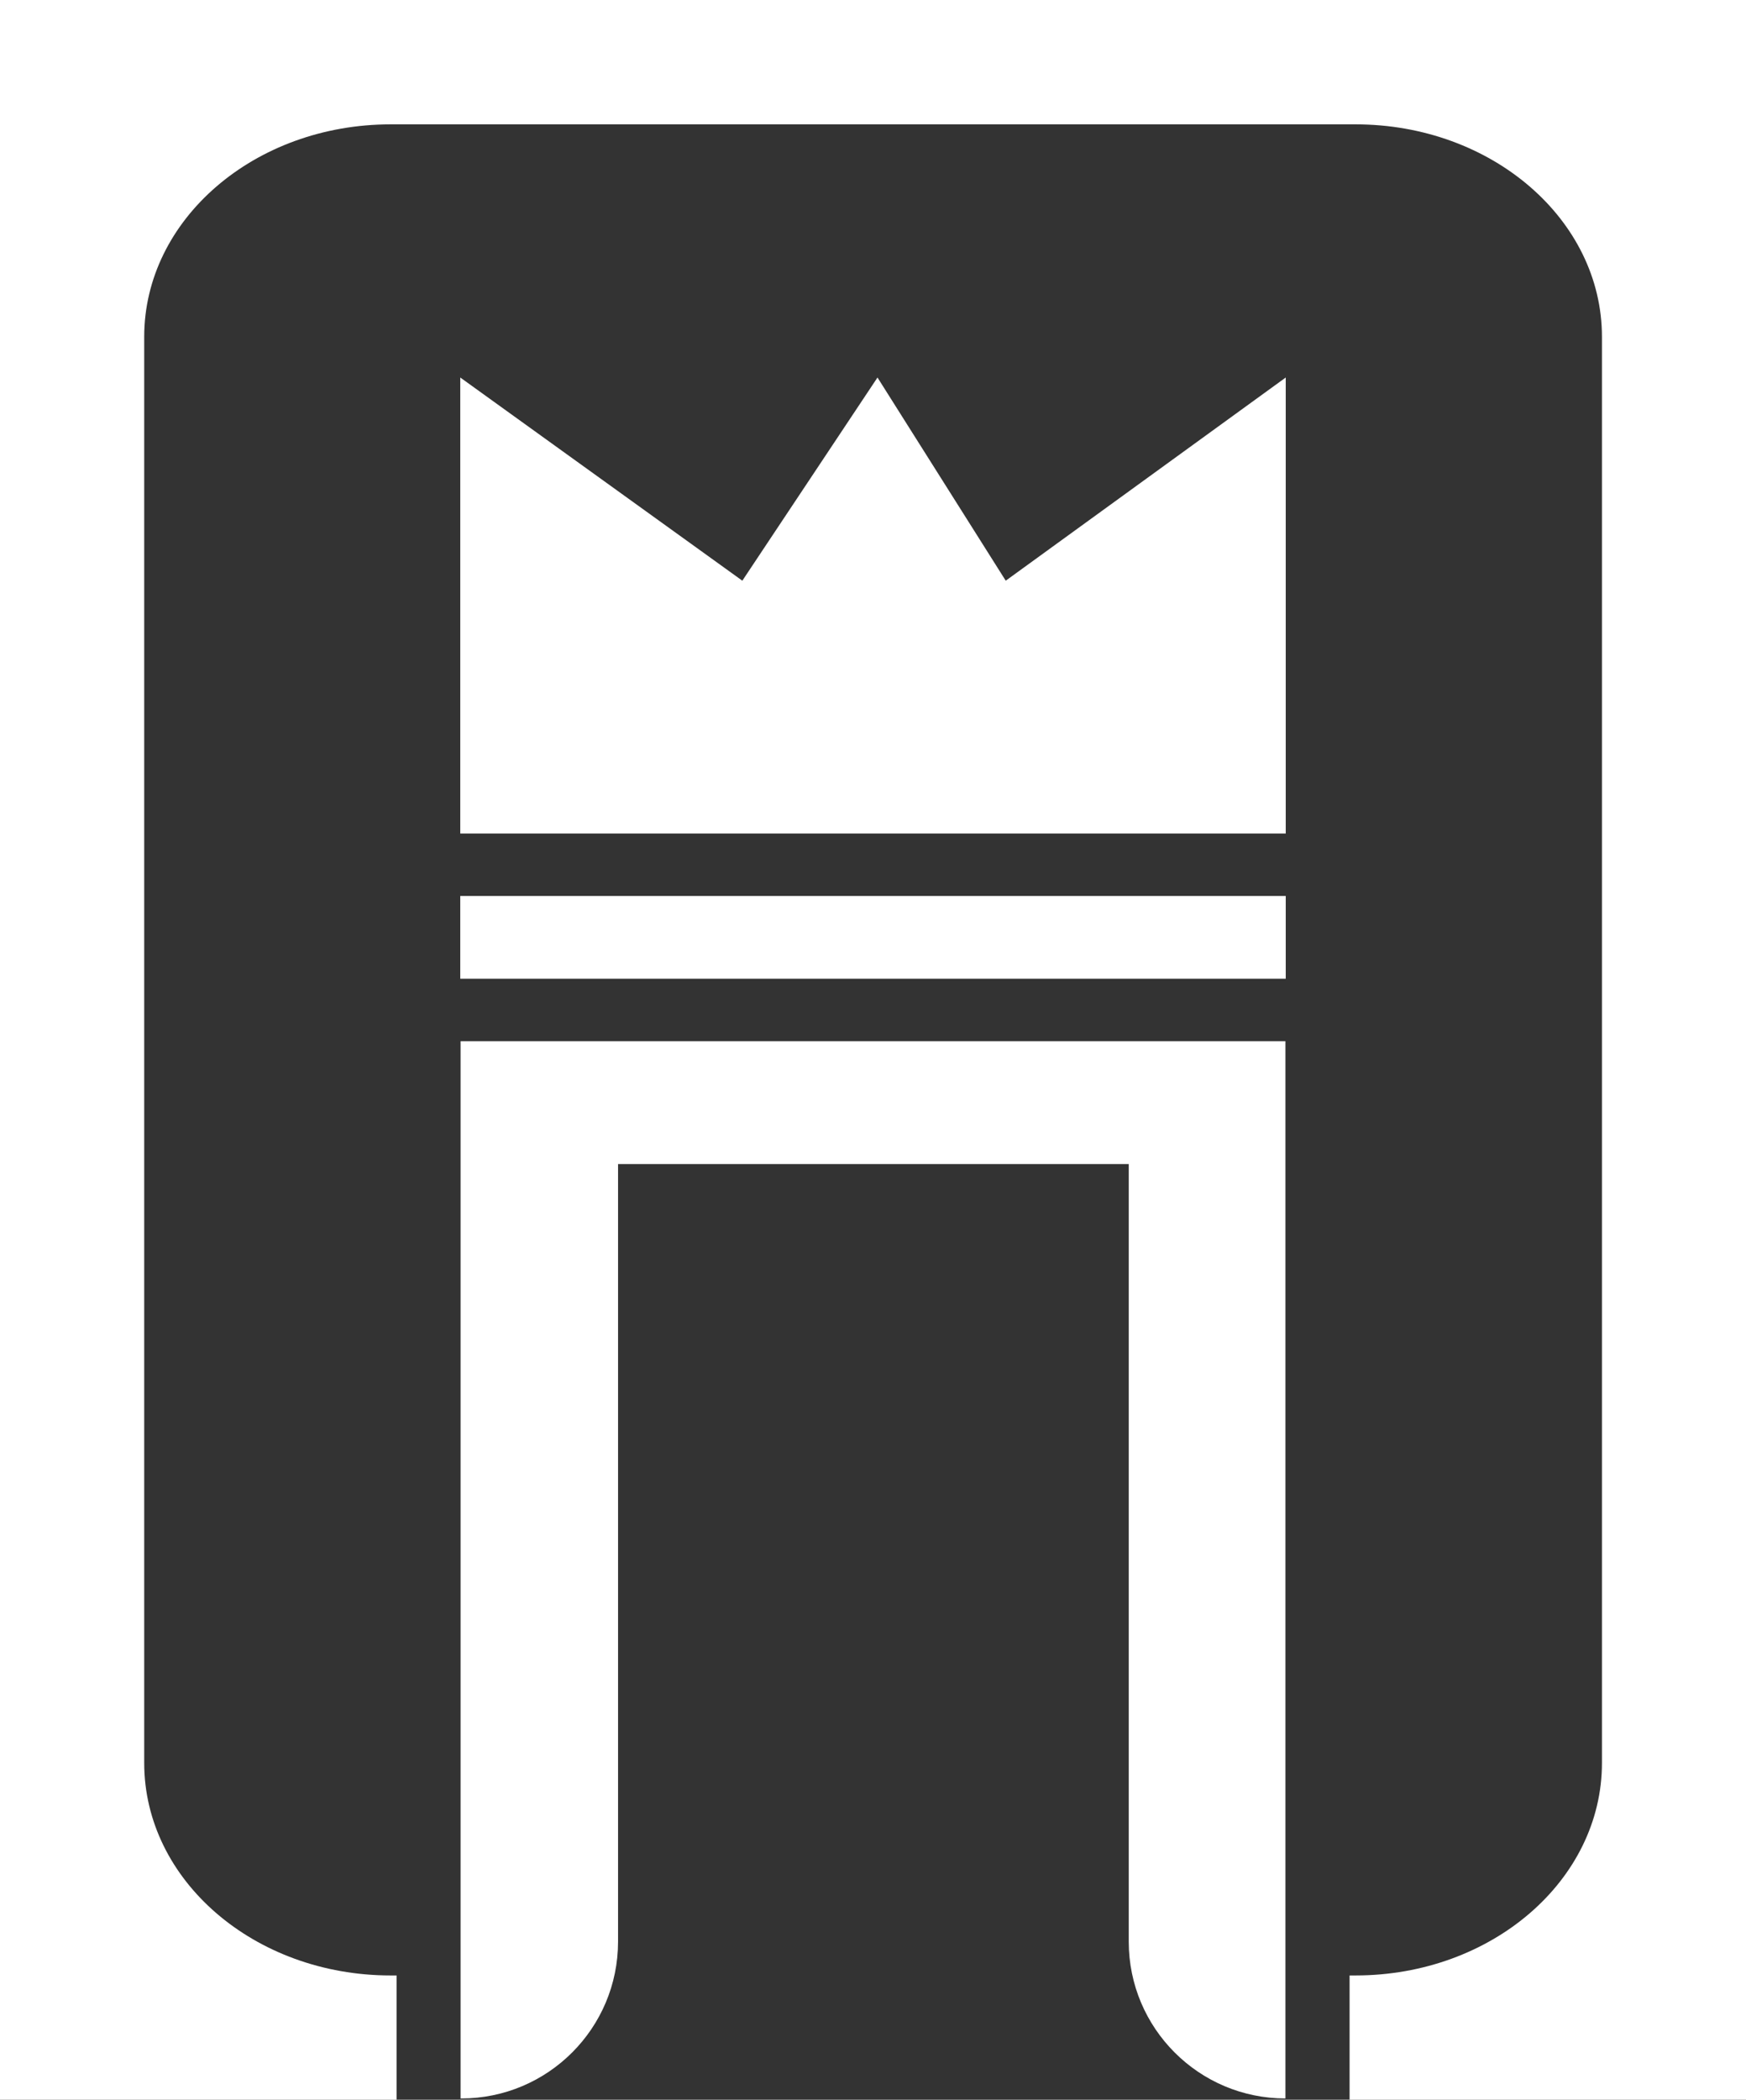 <?xml version="1.0" encoding="UTF-8"?>
<svg id="_Слой_1" data-name="Слой 1" xmlns="http://www.w3.org/2000/svg" viewBox="0 0 219.87 264.25">
  <rect x="0" y="0" width="219.87" height="264.25" fill="#333333" stroke="none"/>
  <defs>
    <style>
      .cls-1, .cls-2 {
        fill: #fff;
      }

      .cls-2 {
        fill-rule: evenodd;
      }
    </style>
  </defs>
  <path class="cls-1" d="m161.88,264.09h0c-10.9,0-19.74-8.84-19.74-19.74v-97.85h-64.31v97.85c0,10.9-8.84,19.74-19.74,19.74h-.09v-133.06h103.87v133.06Z"/>
  <polygon class="cls-2" points="161.91 123.17 57.96 123.17 57.96 112.76 161.91 112.76 161.91 123.17 161.91 123.17"/>
  <polygon class="cls-2" points="57.96 47.51 93.48 73.08 110.5 47.51 126.65 73.08 161.91 47.51 161.91 104.9 57.96 104.9 57.96 47.51"/>
  <path class="cls-1" d="m0,0v264.25h49.94v-.16s0-15.48,0-15.48h-.75c-17.14,0-31.03-11.97-31.03-26.74V42.39c0-14.77,13.89-26.74,31.03-26.74h121.51c17.14,0,31.03,11.97,31.03,26.74v179.48c0,14.77-13.89,26.74-31.03,26.74h-.75v15.65h49.93V0H0Z"/>
</svg>